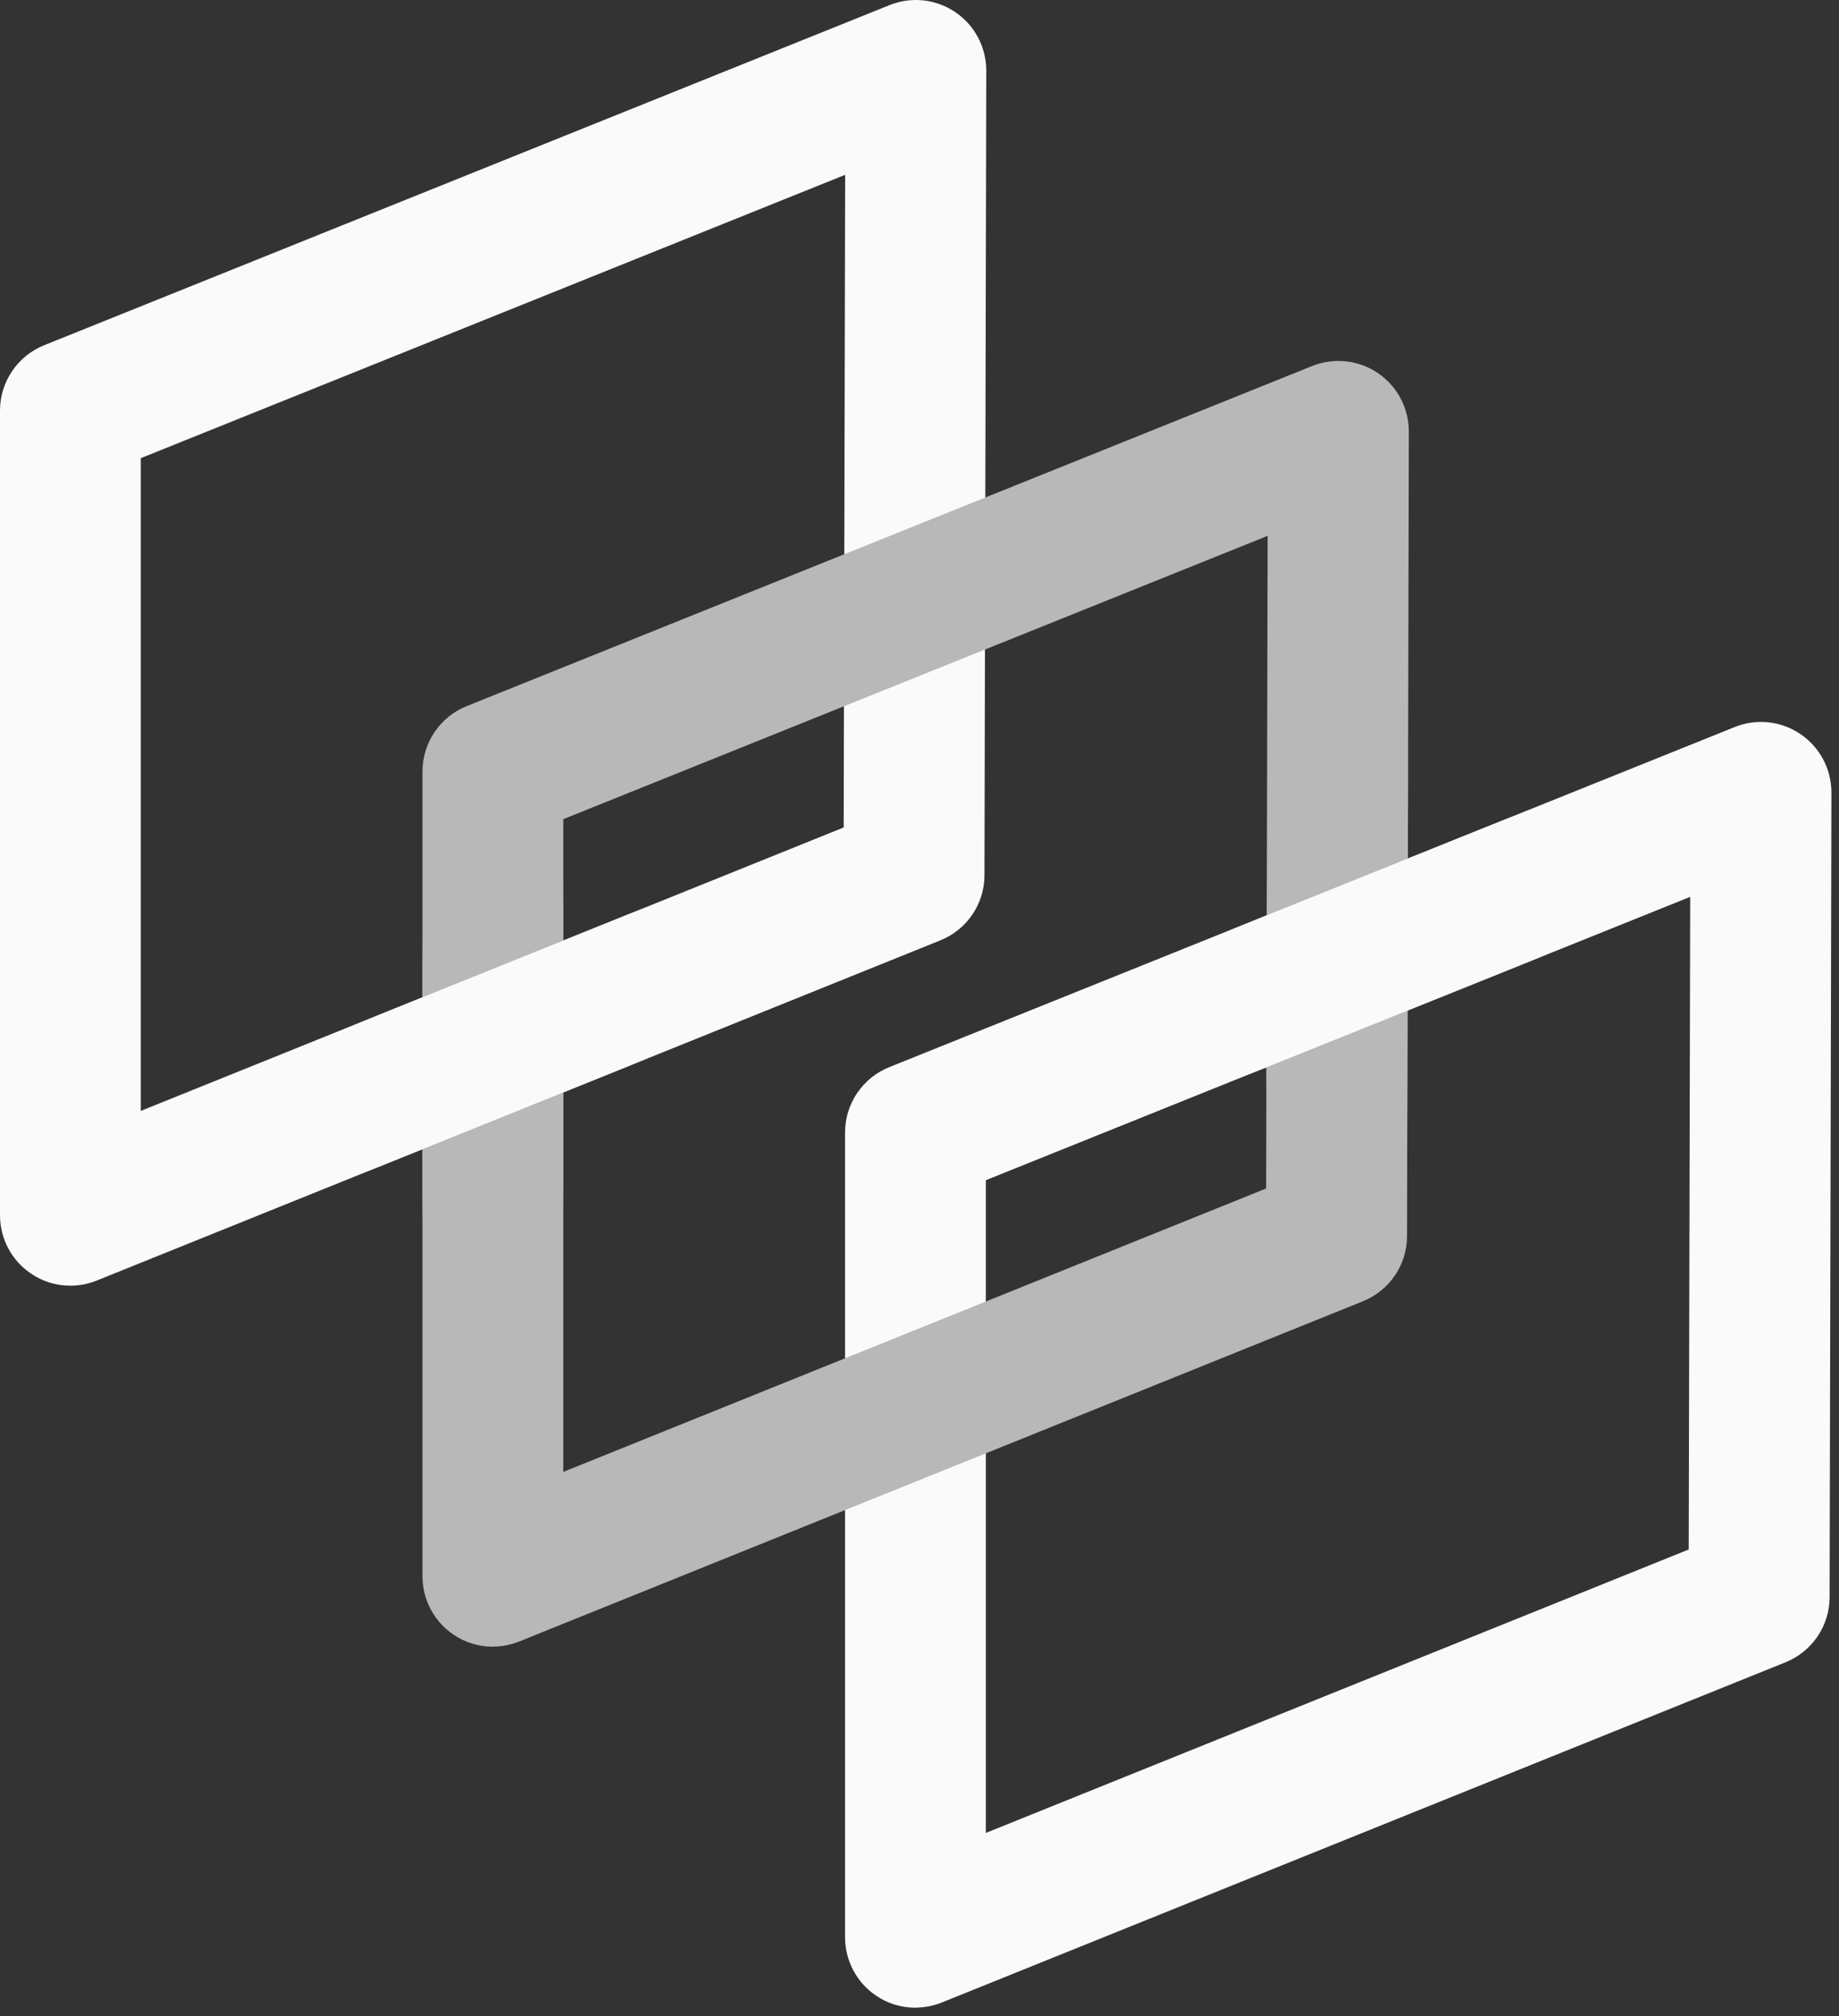 <svg width="104" height="114" viewBox="0 0 104 114" fill="none" xmlns="http://www.w3.org/2000/svg">
<rect x="0" y="0" width="104" height="114" fill="#333333" stroke="none"/>
<path d="M51.767 113.515C50.981 113.515 50.208 113.287 49.541 112.831C48.444 112.093 47.79 110.851 47.79 109.531V64.034C47.79 62.408 48.779 60.944 50.285 60.338L98.099 41.108C99.329 40.61 100.721 40.76 101.819 41.504C102.917 42.248 103.571 43.484 103.571 44.81L103.469 90.302C103.469 91.921 102.479 93.379 100.973 93.986L53.261 113.221C52.782 113.413 52.278 113.509 51.773 113.509L51.767 113.515ZM55.752 66.728V103.633L95.501 87.608L95.585 50.708L55.752 66.728Z" fill="#FAFAFA"/>
<path d="M3.978 72.692C3.192 72.692 2.418 72.464 1.752 72.008C0.654 71.27 0 70.028 0 68.708V23.216C0 21.59 0.99 20.126 2.496 19.52L50.304 0.29C51.534 -0.208 52.926 -0.058 54.024 0.686C55.122 1.43 55.776 2.666 55.776 3.992L55.674 49.484C55.674 51.104 54.684 52.562 53.178 53.168L5.466 72.404C4.986 72.596 4.482 72.692 3.978 72.692ZM7.962 25.904V62.81L47.712 46.784L47.796 9.884L7.962 25.904Z" fill="#FAFAFA"/>
<path d="M27.87 93.103C27.084 93.103 26.31 92.876 25.644 92.419C24.546 91.681 23.892 90.439 23.892 89.12V43.622C23.892 41.996 24.882 40.532 26.388 39.926L74.201 20.696C75.431 20.204 76.823 20.348 77.921 21.092C79.019 21.836 79.673 23.072 79.673 24.398L79.571 69.89C79.571 71.51 78.581 72.968 77.075 73.574L29.364 92.809C28.884 93.001 28.38 93.097 27.876 93.097L27.87 93.103ZM31.854 46.316V83.222L71.603 67.196L71.688 30.296L31.854 46.316Z" fill="#B8B8B8"/>
<mask id="mask0_6597_29" style="mask-type:luminance" maskUnits="userSpaceOnUse" x="69" y="43" width="19" height="21">
<path d="M82.157 43.046C75.911 42.656 66.749 52.952 70.067 59.504C72.131 63.566 80.165 64.652 83.555 61.874C88.451 57.854 88.505 46.046 82.157 43.046C88.511 46.046 75.911 42.656 82.157 43.046Z" fill="white"/>
</mask>
<g mask="url(#mask0_6597_29)">
<path d="M27.87 93.103C27.084 93.103 26.31 92.876 25.644 92.419C24.546 91.681 23.892 90.439 23.892 89.12V43.622C23.892 41.996 24.882 40.532 26.388 39.926L74.201 20.696C75.431 20.204 76.823 20.348 77.921 21.092C79.019 21.836 79.673 23.072 79.673 24.398L79.571 69.89C79.571 71.51 78.581 72.968 77.075 73.574L29.364 92.809C28.884 93.001 28.38 93.097 27.876 93.097L27.87 93.103ZM31.854 46.316V83.222L71.603 67.196L71.688 30.296L31.854 46.316Z" fill="#B8B8B8"/>
<path d="M51.768 113.515C50.982 113.515 50.208 113.287 49.542 112.831C48.444 112.093 47.79 110.851 47.79 109.531V64.034C47.79 62.408 48.78 60.944 50.286 60.338L98.099 41.108C99.329 40.61 100.721 40.76 101.819 41.504C102.917 42.248 103.571 43.484 103.571 44.81L103.469 90.302C103.469 91.921 102.479 93.379 100.973 93.986L53.262 113.221C52.782 113.413 52.278 113.509 51.774 113.509L51.768 113.515ZM55.752 66.728V103.633L95.501 87.608L95.585 50.708L55.752 66.728Z" fill="#FAFAFA"/>
</g>
<mask id="mask1_6597_29" style="mask-type:luminance" maskUnits="userSpaceOnUse" x="19" y="50" width="18" height="20">
<path d="M30.6 51.788C24.288 52.406 19.524 54.986 19.806 62.054C20.022 67.376 23.31 69.698 28.524 68.972C34.776 68.096 36.648 59.732 36.78 54.32C36.804 53.21 37.032 48.308 30.6 51.794C24.288 52.412 37.032 48.308 30.6 51.794V51.788Z" fill="white"/>
</mask>
<g mask="url(#mask1_6597_29)">
<path d="M27.87 93.103C27.084 93.103 26.31 92.876 25.644 92.419C24.546 91.681 23.892 90.439 23.892 89.12V43.622C23.892 41.996 24.882 40.532 26.388 39.926L74.201 20.696C75.431 20.204 76.823 20.348 77.921 21.092C79.019 21.836 79.673 23.072 79.673 24.398L79.571 69.89C79.571 71.51 78.581 72.968 77.075 73.574L29.364 92.809C28.884 93.001 28.38 93.097 27.876 93.097L27.87 93.103ZM31.854 46.316V83.222L71.603 67.196L71.688 30.296L31.854 46.316Z" fill="#B8B8B8"/>
<path d="M3.978 72.692C3.192 72.692 2.418 72.464 1.752 72.008C0.654 71.27 0 70.028 0 68.708V23.216C0 21.59 0.99 20.126 2.496 19.52L50.304 0.29C51.534 -0.208 52.926 -0.058 54.024 0.686C55.122 1.43 55.776 2.666 55.776 3.992L55.674 49.484C55.674 51.104 54.684 52.562 53.178 53.168L5.466 72.404C4.986 72.596 4.482 72.692 3.978 72.692ZM7.962 25.904V62.81L47.712 46.784L47.796 9.884L7.962 25.904Z" fill="#FAFAFA"/>
</g>
</svg>
